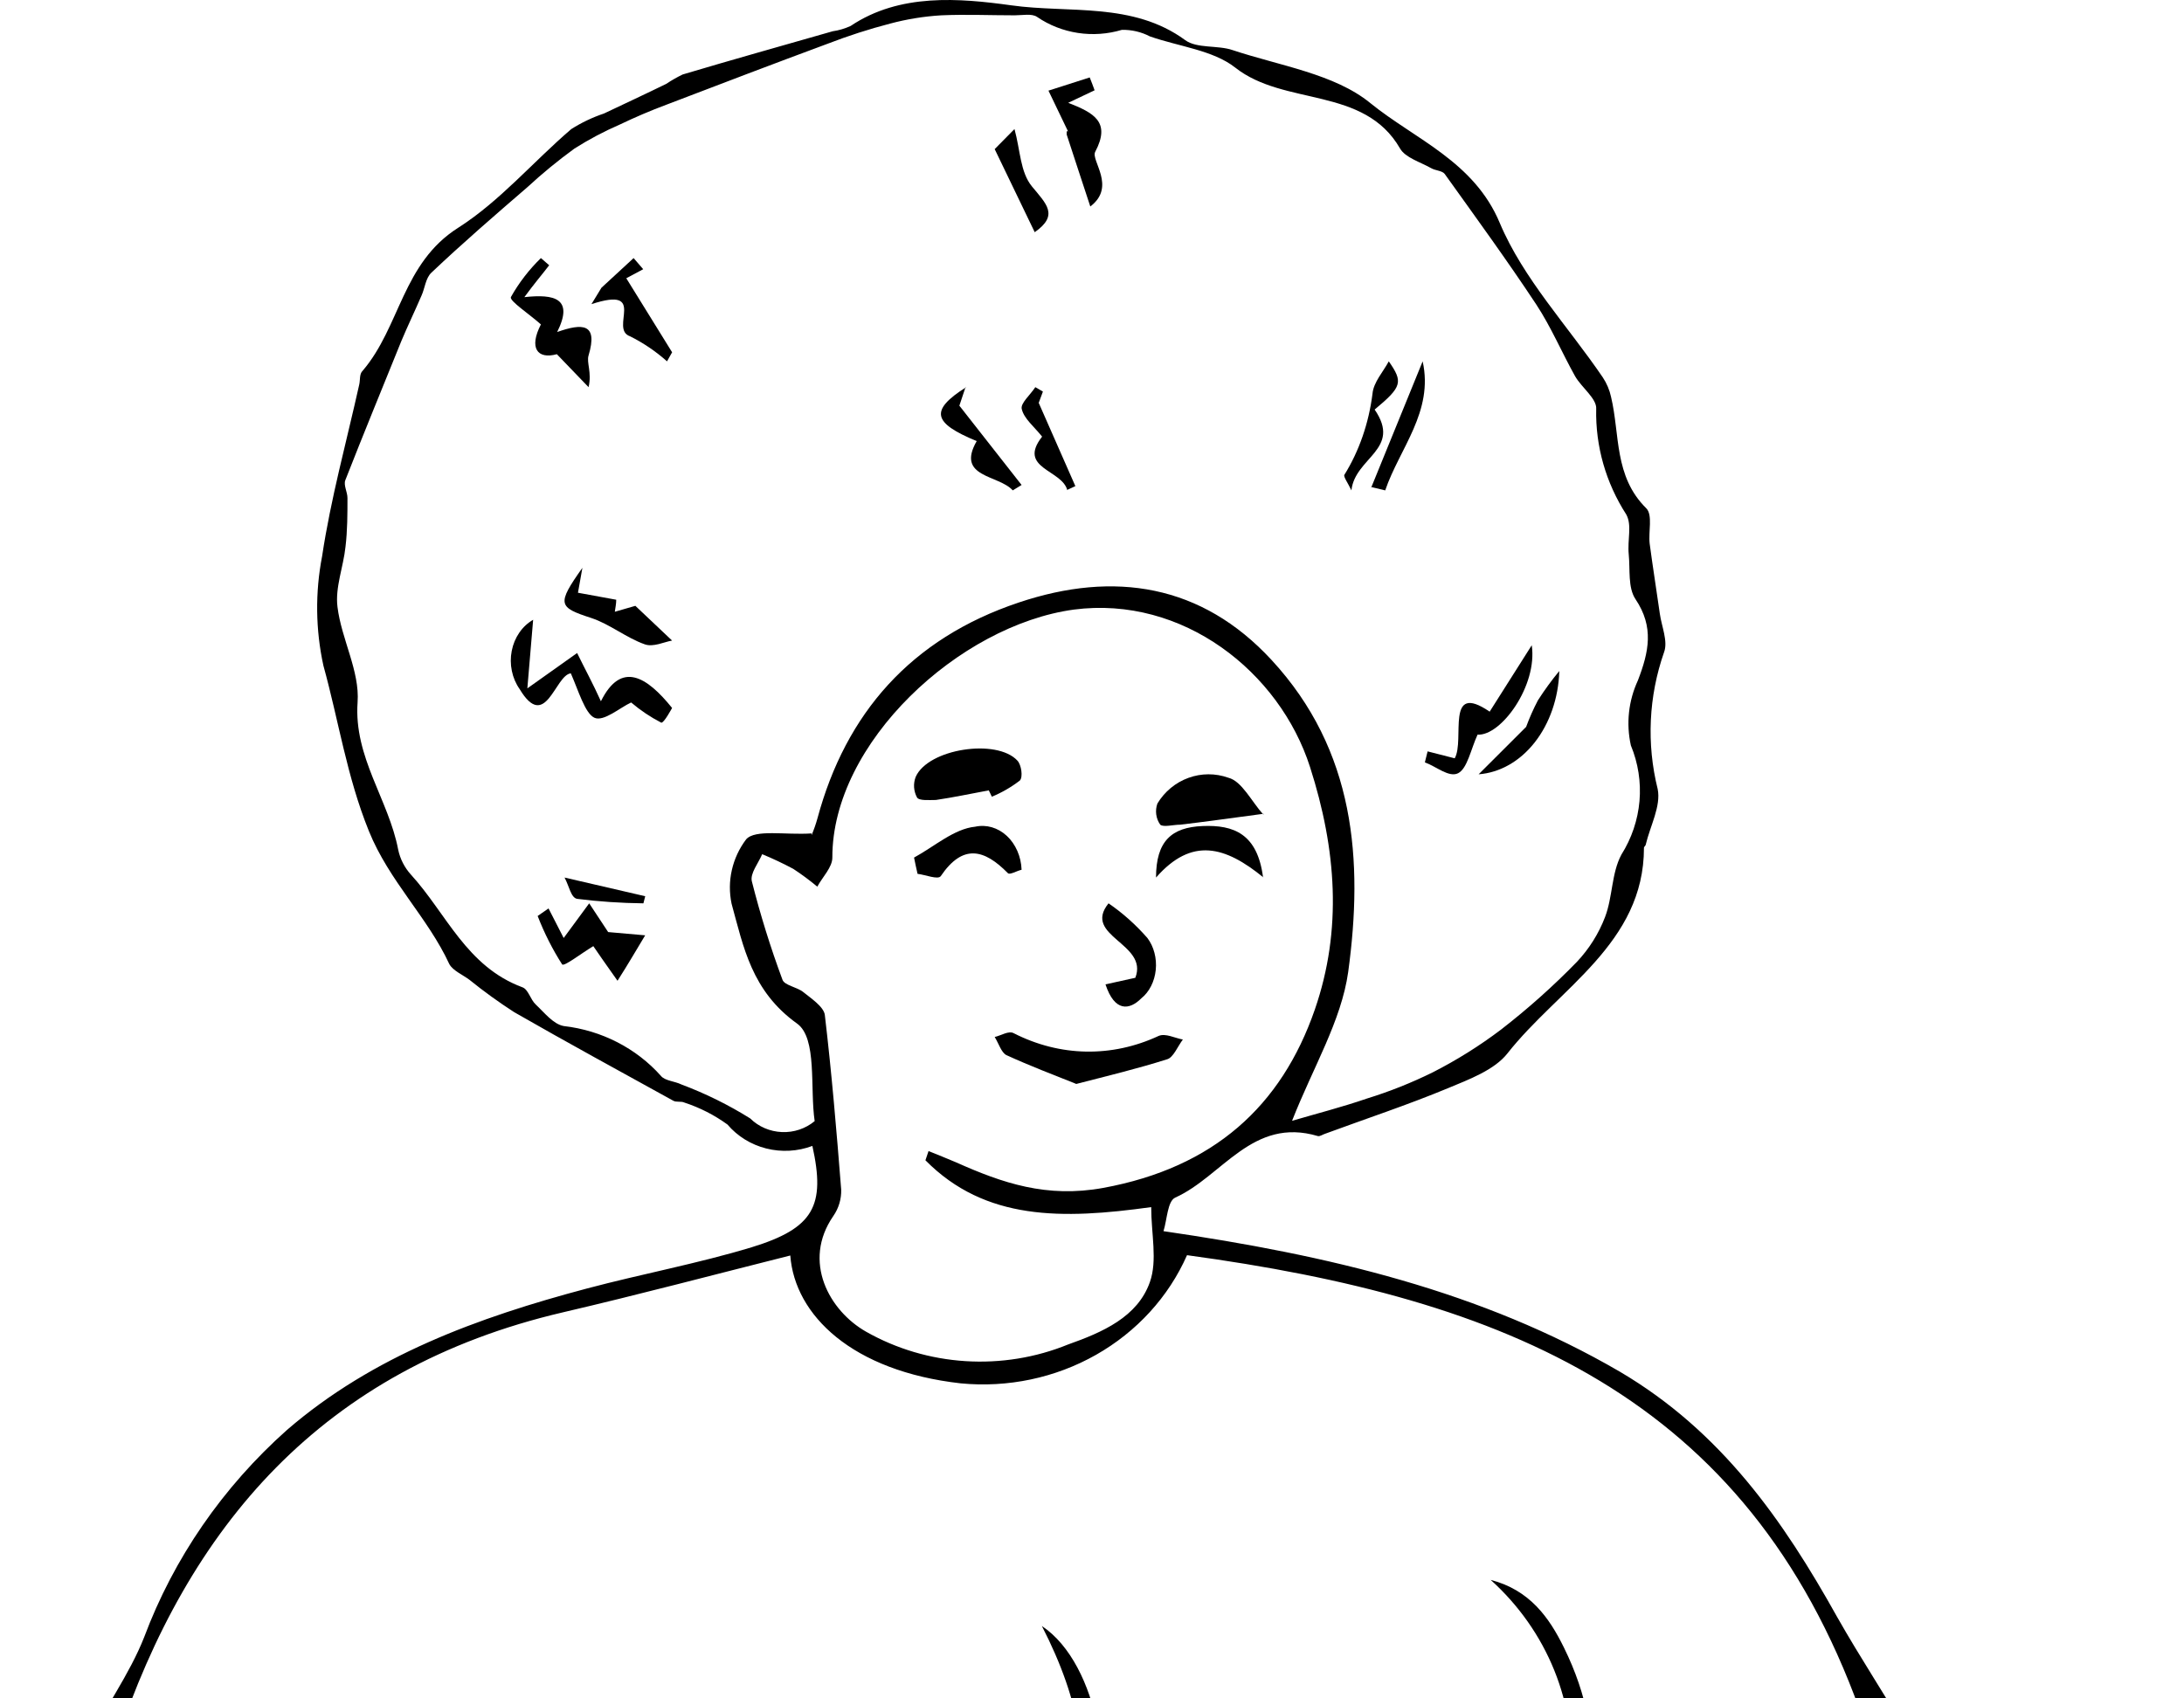 <svg width="63" height="49" viewBox="0 0 63 49" fill="none" xmlns="http://www.w3.org/2000/svg">
<path d="M65.058 71.534L66.473 70.814L64.114 67.607L65.449 66.751C65.058 66.013 65.35 65.468 66.228 65.432C67.15 65.354 68.08 65.43 68.975 65.657C70.839 66.238 72.429 67.13 73.255 69.066C73.878 70.53 75.006 71.768 75.756 73.219C75.901 73.509 75.983 73.825 75.998 74.147C76.012 74.469 75.959 74.79 75.841 75.092C75.546 75.678 75.112 76.191 74.573 76.588C74.034 76.985 73.404 77.256 72.736 77.38C71.344 77.654 70.475 77.064 69.904 75.799C69.537 75.158 69.102 74.554 68.606 73.998L64.874 76.335C64.817 76.375 64.746 76.434 64.737 76.493C64.449 77.983 62.925 77.889 61.938 78.469C61.445 78.78 60.916 79.037 60.362 79.235C59.088 79.65 57.804 80.032 56.502 80.361C55.336 80.658 55.044 79.672 54.614 79.01C54.265 78.474 54.236 77.902 54.963 77.492C55.69 77.082 56.492 76.547 57.181 76.114C57.077 75.371 57.026 74.718 56.884 74.079C56.824 73.713 56.661 73.371 56.412 73.088C55.161 71.908 53.897 70.742 52.575 69.643C50.222 67.692 48.465 65.169 47.493 62.343C47.125 61.316 46.223 60.451 45.497 59.564C45.081 59.059 44.869 58.258 43.868 58.407C43.656 58.438 43.397 58.064 43.028 57.799C42.693 59.906 41.641 61.91 42.693 64.009C43.114 64.747 43.611 65.444 44.175 66.09C45.482 67.751 46.908 69.341 48.111 71.07C49.383 72.879 50.052 75.012 50.032 77.191C50.032 80.41 50.069 83.639 49.966 86.859C49.791 92.412 48.809 97.866 47.606 103.288C46.799 106.891 46.124 110.494 45.383 114.124C45.1 115.524 44.723 116.911 44.548 118.321C44.421 119.379 43.812 119.852 42.858 120.1C41.905 120.347 41.65 120.834 42.023 121.716C42.123 122.075 42.138 122.451 42.066 122.815C41.943 124.054 41.48 125.355 41.735 126.513C41.971 127.567 42.92 128.503 43.651 129.426C44.383 130.35 45.209 131.007 45.869 131.876C48.092 134.795 46.964 138.677 42.807 139.172C41.547 139.332 40.267 139.248 39.042 138.924C37.818 138.601 36.675 138.045 35.681 137.29C33.845 135.938 32.264 134.268 30.626 132.786C31.179 133.961 31.712 135.317 32.434 136.578C32.969 137.566 33.188 138.683 33.066 139.789C32.981 141.352 32.004 142.086 30.584 142.532C27.427 143.531 24.878 142.829 22.764 140.343C21.481 138.83 20.122 137.371 18.932 135.794C18.395 135.059 18.05 134.211 17.927 133.322C17.606 130.723 17.418 128.111 17.248 125.504C17.215 125.031 17.583 124.549 17.668 124.058C17.706 123.609 17.706 123.157 17.668 122.707C15.487 122.113 15.516 122.059 15.214 120.091C14.742 116.893 14.147 113.714 13.585 110.525C12.425 103.919 10.159 97.551 8.309 91.084C7.441 88.003 6.521 84.936 5.704 81.847C4.888 78.758 5.511 75.695 6.96 72.818C6.993 72.738 7.017 72.655 7.031 72.57C5.468 71.16 3.817 69.868 2.42 68.368C-0.034 65.729 -0.539 62.649 0.532 59.28C1.099 57.524 1.514 55.727 2 53.953C2 53.917 2.047 53.88 2.038 53.853C1.231 51.228 3.312 49.382 4.157 47.238C5.011 44.957 6.425 42.905 8.281 41.253C10.759 39.114 13.784 38.01 16.936 37.173C18.512 36.754 20.126 36.456 21.684 35.984C23.477 35.434 23.817 34.786 23.434 33.061C23.011 33.22 22.544 33.246 22.104 33.135C21.664 33.024 21.272 32.782 20.985 32.444C20.608 32.17 20.188 31.956 19.739 31.809C19.645 31.764 19.508 31.809 19.418 31.755C17.885 30.908 16.346 30.071 14.831 29.201C14.385 28.913 13.954 28.602 13.543 28.269C13.345 28.121 13.071 28.008 12.963 27.819C12.34 26.468 11.226 25.423 10.641 23.977C10.004 22.406 9.768 20.789 9.329 19.204C9.102 18.165 9.089 17.095 9.291 16.051C9.541 14.385 9.994 12.75 10.362 11.097C10.395 10.962 10.362 10.791 10.461 10.697C11.547 9.427 11.603 7.594 13.217 6.571C14.425 5.801 15.379 4.666 16.478 3.725C16.772 3.538 17.089 3.387 17.422 3.275C18.021 2.991 18.621 2.712 19.22 2.419C19.37 2.318 19.528 2.228 19.692 2.149C21.108 1.726 22.576 1.316 24.02 0.902C24.2 0.876 24.375 0.824 24.539 0.748C25.954 -0.202 27.677 -0.053 29.173 0.154C30.834 0.388 32.679 0.05 34.189 1.158C34.525 1.406 35.133 1.298 35.558 1.446C36.912 1.897 38.498 2.131 39.527 2.973C40.82 4.022 42.523 4.657 43.264 6.436C43.939 8.04 45.228 9.409 46.233 10.886C46.348 11.059 46.43 11.252 46.473 11.453C46.733 12.543 46.554 13.741 47.488 14.664C47.681 14.858 47.545 15.344 47.587 15.687C47.677 16.362 47.785 17.038 47.88 17.709C47.932 18.078 48.12 18.501 48.002 18.816C47.556 20.091 47.493 21.459 47.818 22.766C47.917 23.257 47.601 23.829 47.474 24.365C47.474 24.396 47.422 24.428 47.422 24.459C47.422 27.22 44.963 28.512 43.481 30.395C43.104 30.872 42.377 31.142 41.759 31.399C40.598 31.881 39.399 32.277 38.224 32.71C38.154 32.732 38.073 32.791 38.017 32.777C36.129 32.214 35.261 33.939 33.901 34.552C33.675 34.655 33.666 35.196 33.562 35.52C38.323 36.213 42.731 37.249 46.724 39.573C49.654 41.298 51.443 43.869 52.995 46.652C53.661 47.828 54.411 48.958 55.091 50.125C55.209 50.332 55.261 50.782 55.143 50.872C54.501 51.363 54.784 51.849 54.93 52.439C55.204 53.552 55.284 54.691 55.529 55.831C55.606 56.358 55.837 56.854 56.195 57.263C58.267 59.159 59.498 61.505 60.348 64.058C60.957 65.86 61.532 67.702 62.203 69.499C62.335 69.863 62.797 70.152 63.146 70.399C63.727 70.796 64.354 71.133 65.034 71.539L65.058 71.534ZM19.371 80.69H19.536C19.663 80.005 19.744 79.313 19.777 78.618C19.749 75.466 18.442 72.764 16.327 70.39C15.539 69.49 14.798 68.589 14.02 67.688C12.429 65.86 10.848 64.022 9.225 62.221C8.646 61.642 8.035 61.093 7.394 60.577C7.455 60.496 7.512 60.411 7.573 60.325L9.352 61.226C10.07 60.176 10.829 59.132 11.523 58.042C11.844 57.528 11.552 57.38 10.971 57.29C9.724 57.148 8.497 56.873 7.314 56.47C5.657 55.826 4.105 54.948 2.382 54.11C1.872 56.164 1.32 58.249 0.839 60.352C0.155 63.365 0.839 65.99 3.118 68.287C5.618 70.72 8.389 72.884 11.382 74.741C13.585 76.168 14.982 77.961 15.053 80.595C15.127 81.195 15.263 81.786 15.459 82.361L15.903 82.316C15.777 80.628 15.648 78.941 15.516 77.254L15.775 77.186C16.048 78 16.27 78.829 16.441 79.668C16.565 80.463 16.565 81.272 16.441 82.068C16.379 82.433 15.846 82.725 15.53 83.054C15.224 82.761 14.962 82.429 14.751 82.068C14.629 81.597 14.544 81.118 14.496 80.636C14.26 79.577 13.996 78.528 13.741 77.483L13.444 77.533C13.095 79.983 12.604 82.37 10.938 84.396C10.362 85.094 10.867 86.364 11.844 86.846C10.353 87.197 11.523 87.508 11.674 87.855C11.511 88.314 11.468 88.804 11.547 89.282C12.429 93.07 13.463 96.835 14.227 100.645C15.086 104.95 15.742 109.296 16.412 113.633C16.5 114.67 16.508 115.711 16.436 116.749C16.011 115.056 15.903 113.363 15.629 111.696C14.954 107.58 14.289 103.459 13.458 99.366C12.783 96.065 11.891 92.8 11.061 89.526C10.857 88.91 10.61 88.308 10.32 87.724L9.975 87.765L10.796 87.386L9.952 86.711H10.249C10.328 86.438 10.365 86.156 10.358 85.873C9.825 82.378 9.715 78.836 10.032 75.317C10.042 74.96 9.903 74.613 9.645 74.353C8.984 73.79 8.229 73.318 7.465 72.768C5.945 75.529 5.341 78.393 6.049 81.262C7.139 85.824 8.578 90.314 9.895 94.826C10.863 98.168 11.924 101.482 12.835 104.837C13.406 106.95 13.817 109.107 14.218 111.255C14.789 114.335 15.341 117.42 15.78 120.519C15.907 121.419 16.129 121.87 17.097 122.108C21.245 123.135 25.28 122.559 29.277 121.446C29.796 121.339 30.27 121.089 30.643 120.729C31.016 120.368 31.271 119.912 31.377 119.415C31.757 117.745 32.009 116.05 32.132 114.344C32.352 107.982 32.509 101.617 32.604 95.249C32.646 91.232 32.49 87.215 32.429 83.194C32.429 82.915 32.462 82.631 32.481 82.347H32.722C32.892 83.518 33.066 84.684 33.274 86.117L36.148 83.932L36.384 84.225C35.525 84.9 34.638 85.549 33.826 86.274C33.51 86.567 33.312 86.955 33.264 87.373C33.198 88.837 33.264 90.3 33.227 91.764C33.142 96.216 33.043 100.669 32.929 105.121C32.873 107.184 32.797 109.242 32.675 111.3C32.5 114.236 32.278 117.154 32.066 120.266C32.67 120.347 33.481 120.474 34.246 120.555C37.078 120.852 39.772 120.145 42.495 119.654C43.184 119.532 43.911 119.28 44.09 118.42C44.449 116.546 44.817 114.669 45.194 112.8C46.219 107.747 47.266 102.703 48.267 97.65C48.683 95.846 48.975 94.018 49.14 92.178C49.395 87.819 49.475 83.446 49.645 79.078C49.782 75.533 48.861 72.322 46.521 69.508C45.105 67.801 43.647 66.112 42.188 64.396C37.847 67.242 32.925 68.166 27.823 68.409C27.719 70.21 27.701 71.908 27.498 73.592C27.366 74.678 27.196 75.844 26.639 76.776C25.275 79.028 23.062 79.825 20.395 79.55C19.838 82.054 18.508 83.306 16.478 83.041C18.295 81.482 16.842 79.496 17.238 77.754H17.71L18.107 82.374C18.447 81.507 18.652 80.596 18.715 79.672C18.713 78.728 18.651 77.785 18.531 76.848L18.956 76.817C19.112 78.109 19.263 79.397 19.428 80.69H19.371ZM44.647 55.547L53.656 49.364C50.376 40.267 43.415 37.461 34.241 36.213C33.711 37.415 32.791 38.422 31.616 39.088C30.441 39.754 29.074 40.042 27.715 39.911C24.581 39.559 22.925 37.943 22.797 36.222C20.631 36.767 18.442 37.348 16.238 37.862C9.282 39.487 5.426 44.045 3.354 50.269C3.304 50.491 3.311 50.722 3.375 50.942C3.438 51.161 3.556 51.363 3.718 51.53C6.46 53.432 9.62 54.715 12.958 55.281C13.571 54.083 14.171 52.926 14.765 51.764L15.025 51.854C14.879 52.358 14.874 52.962 14.553 53.349C13.236 54.997 13.449 56.664 14.289 58.389C14.335 58.519 14.372 58.653 14.397 58.789C14.61 59.555 14.581 60.676 15.1 61.001C15.62 61.325 16.776 61.091 17.634 61.001C21.179 60.55 24.713 60.032 28.267 59.586C30.943 59.253 33.623 58.803 36.332 59.339C38.172 59.699 40.018 60.05 41.953 60.424C42.193 59.244 42.448 57.992 42.703 56.749L41.806 56.353C44.369 55.371 45.138 53.435 45.312 51.3C45.398 50.242 45.235 49.18 44.835 48.191C44.435 47.201 43.808 46.309 43 45.581C44.128 45.873 44.69 46.67 45.114 47.535C46.464 50.269 46.058 52.912 44.642 55.547H44.647ZM23.411 24.095C23.479 23.936 23.535 23.774 23.581 23.608C24.397 20.582 26.275 18.425 29.385 17.384C32.146 16.457 34.666 16.862 36.676 19.037C39.097 21.654 39.329 24.829 38.89 28.044C38.691 29.458 37.875 30.796 37.271 32.336C37.979 32.129 38.715 31.94 39.437 31.692C40.087 31.491 40.718 31.239 41.325 30.94C42.02 30.586 42.68 30.173 43.297 29.706C44.074 29.104 44.806 28.451 45.487 27.751C45.842 27.374 46.117 26.935 46.299 26.459C46.521 25.882 46.483 25.193 46.771 24.657C47.067 24.187 47.245 23.658 47.293 23.112C47.34 22.565 47.255 22.015 47.044 21.505C46.904 20.876 46.975 20.22 47.247 19.631C47.564 18.807 47.719 18.091 47.177 17.285C46.955 16.952 47.026 16.434 46.983 15.997C46.941 15.56 47.082 15.155 46.912 14.844C46.323 13.93 46.021 12.873 46.044 11.8C46.068 11.503 45.624 11.183 45.435 10.854C45.053 10.17 44.746 9.44 44.317 8.787C43.472 7.508 42.566 6.265 41.674 5.018C41.603 4.923 41.405 4.923 41.282 4.851C40.971 4.675 40.537 4.549 40.386 4.284C39.347 2.482 37.054 3.072 35.633 1.951C34.992 1.446 34.005 1.343 33.17 1.05C32.923 0.921 32.645 0.856 32.363 0.861C31.952 0.984 31.517 1.015 31.092 0.95C30.667 0.885 30.264 0.727 29.914 0.487C29.763 0.384 29.489 0.442 29.272 0.442C28.564 0.442 27.856 0.411 27.153 0.442C26.653 0.472 26.158 0.552 25.676 0.681C25.068 0.839 24.471 1.032 23.887 1.257C22.33 1.834 20.782 2.424 19.23 3.018C18.758 3.194 18.319 3.383 17.875 3.595C17.421 3.792 16.983 4.024 16.568 4.288C16.096 4.632 15.645 5.002 15.218 5.396C14.274 6.211 13.331 7.026 12.443 7.868C12.278 8.022 12.255 8.319 12.16 8.526C11.967 8.976 11.759 9.404 11.575 9.845C11.028 11.197 10.485 12.516 9.961 13.854C9.905 13.998 10.023 14.196 10.023 14.367C10.023 14.817 10.023 15.308 9.966 15.777C9.905 16.358 9.664 16.948 9.735 17.51C9.848 18.438 10.381 19.361 10.315 20.262C10.202 21.847 11.212 23.072 11.486 24.513C11.542 24.78 11.668 25.028 11.854 25.234C12.878 26.355 13.453 27.886 15.072 28.485C15.242 28.548 15.299 28.837 15.454 28.981C15.704 29.215 15.959 29.548 16.261 29.602C17.352 29.727 18.353 30.241 19.064 31.039C19.178 31.183 19.461 31.192 19.654 31.287C20.35 31.548 21.016 31.877 21.641 32.268C21.881 32.506 22.209 32.647 22.555 32.661C22.901 32.676 23.239 32.562 23.5 32.345C23.359 31.399 23.581 29.949 22.991 29.53C21.679 28.589 21.448 27.323 21.103 26.072C21.036 25.751 21.038 25.421 21.111 25.102C21.183 24.783 21.323 24.481 21.523 24.216C21.783 23.919 22.651 24.095 23.411 24.045V24.095ZM26.686 33.502L26.785 33.209C27.049 33.318 27.318 33.421 27.578 33.534C28.918 34.133 30.192 34.57 31.825 34.272C35.006 33.687 36.96 31.917 37.927 29.129C38.724 26.824 38.55 24.504 37.79 22.131C36.912 19.388 34.123 17.177 30.976 17.587C27.672 18.037 24.001 21.428 24.01 24.743C24.01 25.022 23.727 25.301 23.576 25.581C23.355 25.397 23.124 25.225 22.882 25.067C22.591 24.912 22.292 24.77 21.986 24.644C21.877 24.905 21.632 25.198 21.688 25.427C21.931 26.387 22.225 27.334 22.571 28.265C22.627 28.431 22.995 28.476 23.175 28.625C23.354 28.774 23.765 29.039 23.793 29.282C23.991 30.958 24.133 32.642 24.265 34.322C24.273 34.592 24.194 34.858 24.038 35.083C23.132 36.394 23.921 37.817 24.982 38.42C25.855 38.915 26.837 39.206 27.85 39.27C28.863 39.334 29.877 39.17 30.811 38.789C31.802 38.438 32.816 37.997 33.17 36.988C33.392 36.362 33.208 35.605 33.208 34.826C30.65 35.182 28.423 35.223 26.695 33.475L26.686 33.502ZM62.188 72.448L62.486 72.214C62.958 72.737 63.632 73.205 63.779 73.799C63.925 74.394 63.552 75.15 63.307 76.182C64.166 75.416 64.822 74.858 65.43 74.259C65.482 74.168 65.508 74.067 65.508 73.964C65.508 73.861 65.482 73.76 65.43 73.669C64.689 72.629 64.411 71.223 62.873 70.782C62.395 70.65 61.992 70.345 61.749 69.931C61.249 68.728 60.886 67.472 60.494 66.229C59.437 62.883 58.21 59.632 55.388 57.191C55.136 56.956 54.97 56.649 54.916 56.317C54.737 54.925 54.614 53.529 54.444 51.782L45.119 58.316C46.815 59.95 48.105 61.926 48.894 64.099C49.97 66.869 52.391 68.715 54.652 70.647C56.035 71.827 58.035 72.746 57.578 75.087C57.545 75.268 57.776 75.497 57.903 75.736L62.514 73.128C62.396 72.921 62.287 72.719 62.174 72.516L62.188 72.448ZM17.814 124.918C17.927 126.688 17.974 128.521 18.187 130.323C18.272 131.418 18.552 132.491 19.012 133.498C20.273 135.934 22.316 137.825 24.369 139.64C26.422 141.455 28.965 141.807 31.24 140.676C31.739 140.455 32.14 140.07 32.368 139.592C32.597 139.114 32.638 138.574 32.486 138.069C32.052 136.938 31.566 135.817 31.042 134.727C29.909 132.358 28.682 130.034 29.178 127.292C29.314 126.544 29.319 125.779 29.366 125.225H20.947V129.706C20.65 129.435 20.56 129.395 20.56 129.35C20.527 128.791 20.494 128.233 20.494 127.675C20.494 125.207 20.494 125.207 18.036 124.828C18.007 124.828 17.97 124.851 17.8 124.918H17.814ZM30.834 122.797C30.834 125.297 30.777 127.585 30.872 129.868C30.905 130.542 31.194 131.182 31.683 131.669C33.458 133.16 35.383 134.484 37.196 135.934C39.13 137.479 41.23 137.816 43.642 137.163C45.959 136.533 46.846 135.164 46.03 133.047C45.851 132.635 45.595 132.256 45.275 131.93C44.27 130.823 43.236 129.733 42.203 128.652C41.79 128.258 41.474 127.781 41.28 127.256C41.086 126.731 41.017 126.17 41.079 125.617C41.212 124.473 41.372 123.333 41.528 122.117C41.11 122.404 40.653 122.635 40.169 122.802C38.478 123.158 36.766 123.421 35.044 123.59C34.057 123.666 33.571 123.82 33.68 124.878C33.769 125.819 33.68 126.783 33.68 127.733H33.34C32.797 126.382 33.463 124.923 33.198 123.504L30.815 122.779L30.834 122.797ZM27.951 67.837C31.542 67.49 35.11 67.305 38.413 65.698C37.181 65.27 36.247 64.549 36.365 63.261C36.464 62.221 36.889 61.208 37.191 60.109C34.605 59.618 31.945 59.587 29.348 60.019C26.393 60.469 23.43 60.816 20.466 61.199C18.64 61.433 16.813 61.649 15.001 61.874C14.935 62.509 14.869 63.081 14.822 63.523C16.006 63.441 17.181 63.338 18.309 63.284C21.009 63.144 23.708 62.987 26.412 62.928C27.606 62.901 27.965 63.378 27.951 64.585C27.951 65.657 27.951 66.725 27.951 67.846V67.837ZM75.204 74.151C74.912 73.365 74.575 72.595 74.194 71.845C73.363 70.417 72.689 68.792 71.495 67.702C70.466 66.76 68.823 66.396 67.403 65.9C66.978 65.756 66.388 66.031 65.874 66.117L65.846 66.477C67.261 67.589 69.621 67.143 70.636 69.044C68.823 68.103 66.95 67.445 64.789 67.693C66.412 68.737 66.676 70.66 68.182 71.903C69.46 72.975 70.013 74.831 70.876 76.321C71.554 75.834 72.26 75.383 72.99 74.97C73.711 74.653 74.45 74.376 75.204 74.142V74.151ZM17.974 67.26C18.687 67.08 19.39 66.697 19.664 66.882C20.093 67.157 20.244 67.837 20.575 68.445C22.019 68.638 26.658 65.4 26.794 63.428L15.841 63.878C16.667 65.189 17.384 66.324 17.974 67.269V67.26ZM20.91 71.588C20.91 73.354 20.867 74.939 20.947 76.519C20.947 76.83 21.556 77.42 21.759 77.357C22.703 77.15 23.727 76.952 24.454 76.412C26.172 75.137 25.898 73.21 26.016 71.3C24.289 71.966 22.712 72.552 20.91 71.588V71.588ZM13.147 56.339L9.725 61.793L13.071 65.554C15.464 62.505 13.916 59.577 13.128 56.33L13.147 56.339ZM29.097 122.212C25.435 122.766 22.019 123.788 18.442 122.802C18.088 124.189 18.229 124.414 19.607 124.5C22.033 124.653 24.454 124.819 26.879 124.878C27.502 124.878 28.404 124.729 28.706 124.324C29.083 123.815 28.984 122.973 29.097 122.212V122.212ZM25.379 70.143C26.558 70.3 26.794 70.953 26.648 71.818C26.558 72.435 26.497 73.056 26.431 73.678C26.129 76.565 24.185 78.132 21.179 77.781C20.457 77.7 20.39 78.024 20.424 78.433C20.424 78.663 20.763 79.046 20.966 79.055C21.621 79.079 22.277 79.031 22.92 78.911C24.595 78.609 26.492 76.862 26.662 75.308C26.95 72.656 27.134 69.99 27.309 67.328C27.375 66.391 27.309 65.445 27.309 64.401L24.308 67.526C25.615 67.976 25.884 68.877 25.369 70.147L25.379 70.143ZM54.992 50.854C54.402 49.827 53.854 49.827 53.17 50.318C52.179 51.03 51.155 51.696 50.154 52.399C48.13 53.818 46.091 55.227 44.104 56.691C43.845 56.884 43.84 57.389 43.717 57.749C44.104 57.749 44.595 57.88 44.855 57.709C48.238 55.457 51.589 53.164 54.992 50.854ZM41.957 64.009C41.863 63.27 41.622 62.712 41.759 62.252C42.07 61.221 41.457 60.987 40.664 60.798C40.381 60.733 40.102 60.652 39.829 60.555C39.055 60.267 38.295 60.23 37.715 60.874C37.068 61.595 36.502 62.388 36.898 63.419C37.328 64.554 37.653 65.243 39.154 64.982C40.117 64.739 41.056 64.413 41.957 64.009V64.009ZM12.774 55.844C8.998 55.133 5.742 53.516 2.736 51.422C2.023 52.529 2.023 53.002 2.934 53.619C5.407 55.295 8.125 56.492 11.155 56.794C11.849 56.866 12.571 56.767 12.774 55.844V55.844ZM31.905 120.735C31.905 122.374 32.16 122.779 33.571 122.928C35.805 123.224 38.08 122.965 40.178 122.176C40.559 122.078 40.888 121.846 41.098 121.527C41.308 121.209 41.384 120.826 41.311 120.456C38.205 121.059 35.114 121.55 31.872 120.735H31.905ZM10.452 83.761L10.801 83.838C12.171 81.769 12.918 79.381 12.958 76.934C12.944 76.798 12.9 76.666 12.831 76.547C12.761 76.427 12.666 76.323 12.552 76.24C11.938 75.79 11.278 75.394 10.452 74.862V83.761ZM56.86 79.6C57.153 78.636 57.158 77.799 57.596 77.348C58.375 76.624 59.265 76.016 60.235 75.547C60.997 75.204 61.786 74.918 62.594 74.691C62.816 74.61 63.142 74.579 63.222 74.43C63.302 74.281 63.288 73.817 63.165 73.754C63.041 73.706 62.907 73.684 62.772 73.69C62.638 73.695 62.507 73.728 62.386 73.786C61.834 74.056 61.329 74.407 60.796 74.714C58.814 75.867 56.827 77.015 54.864 78.15C55.633 80.028 56.006 80.199 56.856 79.573L56.86 79.6ZM31.49 121.176L31.16 120.996C29.711 121.838 29.211 122.797 29.503 123.986C29.658 124.624 29.731 125.277 29.72 125.932C29.673 127.954 28.984 130.025 30.343 131.921C30.372 131.801 30.391 131.679 30.4 131.557C30.4 128.855 30.4 126.152 30.456 123.45C30.492 123.017 30.614 122.593 30.815 122.203C31.011 121.85 31.237 121.512 31.49 121.194V121.176ZM65.228 72.133C65.983 73.034 66.525 73.934 65.732 75.02C65.874 75.02 65.95 75.02 65.997 74.993C66.539 74.646 67.087 74.304 67.62 73.939C68.592 73.281 68.54 72.62 67.563 71.935C66.738 71.354 66.03 71.453 65.228 72.133ZM20.268 75.997V71.102L18.149 71.503L20.268 75.975V75.997ZM22.665 71.471C23.519 71.498 24.378 71.795 24.289 70.534C24.289 70.296 24.624 70.039 24.798 69.782C25.36 68.972 25.195 68.49 24.44 68.274C24.339 68.758 24.181 69.229 23.968 69.679C23.838 69.757 23.69 69.803 23.537 69.814C23.384 69.825 23.231 69.8 23.09 69.742C22.805 69.279 22.57 68.79 22.387 68.283C20.669 69.44 23.161 70.35 22.684 71.471H22.665ZM16.955 66.747L15.61 64.356L15.336 64.459C15.303 66.319 14.888 68.26 16.799 69.751L17.432 69.3C15.714 68.4 15.78 67.431 16.96 66.765L16.955 66.747ZM18.847 71.138C19.149 69.656 19.381 68.512 19.612 67.364C18.928 67.612 18.508 67.877 18.092 67.877C17.662 67.805 17.247 67.663 16.865 67.459L16.625 67.729C16.809 68.013 16.922 68.454 17.186 68.553C17.556 68.658 17.875 68.885 18.086 69.193C18.297 69.502 18.386 69.872 18.338 70.237C18.338 70.48 18.611 70.733 18.847 71.138ZM75.152 75.002C75.1 74.912 75.053 74.822 75.006 74.732L71.169 76.61C72.698 77.127 74.222 76.393 75.152 75.002ZM62.089 75.412C62.089 75.443 61.575 75.785 61.617 75.952C61.79 76.473 62.106 76.939 62.533 77.303C62.764 77.483 63.33 77.263 63.746 77.222C63.708 77.028 63.746 76.772 63.618 76.646C63.208 76.258 62.74 75.921 62.075 75.394L62.089 75.412ZM60.735 78.506L59.022 76.515C59.022 77.159 58.805 77.713 59.022 78.037C59.095 78.183 59.201 78.313 59.331 78.416C59.462 78.52 59.614 78.596 59.778 78.639C59.941 78.681 60.113 78.69 60.281 78.664C60.448 78.638 60.608 78.578 60.749 78.488L60.735 78.506ZM60.716 75.853L60.357 75.826C60.334 76.276 60.126 76.812 60.329 77.087C60.742 77.502 61.219 77.855 61.745 78.132L61.905 77.916C61.504 77.227 61.108 76.538 60.706 75.853H60.716ZM13.973 65.234C13.194 66.076 13.269 66.283 14.779 67.409C14.6 66.616 15.308 65.635 13.973 65.234ZM57.974 77.799L57.733 77.83C57.79 78.253 57.696 78.807 57.946 79.069C58.196 79.33 58.8 79.361 59.531 79.573L57.974 77.799ZM21.108 70.143H21.396C21.306 69.76 21.216 69.373 21.131 68.994L19.399 68.846L21.108 70.138" fill="black"/>
<path d="M26.367 56.545C31.263 54.518 32.313 51.301 30.054 46.912C31.714 48.017 32.219 51.458 31.431 53.01C30.579 54.684 28.359 56.948 26.367 56.545Z" fill="black"/>
<path d="M15.38 17.871C15.316 18.616 15.271 19.151 15.212 19.86L16.648 18.84C16.861 19.278 17.102 19.717 17.334 20.232C17.92 19.054 18.66 19.523 19.387 20.425C19.387 20.425 19.147 20.874 19.074 20.849C18.767 20.691 18.476 20.496 18.206 20.267C17.883 20.415 17.411 20.833 17.143 20.706C16.875 20.578 16.688 19.931 16.466 19.426C16.011 19.477 15.739 21.129 14.989 19.88C14.881 19.727 14.804 19.548 14.765 19.357C14.725 19.166 14.724 18.968 14.762 18.777C14.799 18.585 14.874 18.406 14.981 18.251C15.088 18.096 15.224 17.97 15.38 17.881" fill="black"/>
<path d="M16.072 9.579C16.805 9.321 17.256 9.325 16.978 10.254C16.913 10.464 17.078 10.74 16.978 11.17L16.063 10.219C15.499 10.374 15.252 10.039 15.603 9.36C15.261 9.054 14.701 8.689 14.736 8.573C14.969 8.158 15.261 7.779 15.603 7.446L15.842 7.653C15.638 7.919 15.408 8.186 15.126 8.573C15.994 8.478 16.558 8.607 16.072 9.579Z" fill="black"/>
<path d="M16.8 16.382C16.751 16.67 16.697 16.957 16.672 17.101L17.776 17.303C17.776 17.42 17.751 17.533 17.735 17.65L18.328 17.479L19.387 18.481C19.167 18.517 18.843 18.679 18.598 18.589C18.063 18.4 17.589 18.005 17.054 17.829C16.103 17.519 16.053 17.438 16.8 16.382Z" fill="black"/>
<path d="M42.622 21.195C42.429 21.614 42.328 22.17 42.063 22.307C41.799 22.443 41.429 22.112 41.102 21.995C41.131 21.887 41.156 21.785 41.181 21.678L41.963 21.878C42.265 21.346 41.677 19.649 42.971 20.532L44.185 18.616C44.357 19.781 43.299 21.239 42.622 21.195" fill="black"/>
<path d="M17.35 8.301L18.277 7.446L18.554 7.767L18.066 8.028L19.388 10.164L19.241 10.425C18.918 10.137 18.559 9.894 18.176 9.703C17.562 9.493 18.704 8.237 17.061 8.775L17.35 8.301Z" fill="black"/>
<path d="M17.115 27.297C16.763 27.508 16.284 27.885 16.217 27.826C15.94 27.394 15.702 26.924 15.509 26.427L15.823 26.209L16.26 27.062L16.996 26.062L17.543 26.891L18.611 26.985C18.364 27.391 18.136 27.791 17.813 28.296C17.452 27.785 17.224 27.461 17.115 27.297Z" fill="black"/>
<path d="M30.808 3.789L30.244 2.615L31.434 2.234C31.485 2.359 31.53 2.48 31.575 2.605L30.814 2.966C31.558 3.258 32.049 3.518 31.592 4.381C31.462 4.632 32.207 5.385 31.451 5.957C31.203 5.199 30.983 4.542 30.769 3.88V3.789" fill="black"/>
<path d="M40.061 10.425C40.475 11.02 40.451 11.154 39.653 11.816C40.444 12.967 39.087 13.191 38.983 14.148C38.886 13.941 38.751 13.756 38.779 13.701C39.205 13.016 39.484 12.211 39.591 11.361C39.619 11.028 39.902 10.724 40.061 10.425Z" fill="black"/>
<path d="M27.852 11.17L27.674 11.704L29.469 13.992L29.214 14.148C28.81 13.694 27.568 13.782 28.174 12.726C26.903 12.2 26.812 11.843 27.871 11.17" fill="black"/>
<path d="M30.789 14.148C30.644 13.548 29.337 13.52 30.061 12.597C29.822 12.299 29.54 12.08 29.474 11.802C29.431 11.635 29.712 11.404 29.865 11.17L30.084 11.297L29.963 11.623L31.02 14.025L30.789 14.132" fill="black"/>
<path d="M44.979 19.375C44.954 20.142 44.702 20.869 44.272 21.417C43.842 21.965 43.265 22.293 42.653 22.339L44.023 20.971C44.121 20.705 44.235 20.449 44.363 20.205C44.554 19.907 44.76 19.625 44.979 19.36" fill="black"/>
<path d="M39.551 14.074C40.048 12.859 40.541 11.644 41.038 10.425C41.361 11.877 40.37 12.938 39.958 14.148L39.551 14.05" fill="black"/>
<path d="M29.849 6.702L28.693 4.302L29.264 3.723C29.433 4.335 29.428 4.964 29.767 5.378C30.182 5.883 30.552 6.205 29.849 6.698" fill="black"/>
<path d="M18.56 26.062C17.918 26.055 17.279 26.012 16.65 25.933C16.468 25.903 16.42 25.566 16.285 25.318L18.612 25.857L18.56 26.062Z" fill="black"/>
<path d="M31.038 31.269C30.383 31.008 29.697 30.746 29.033 30.442C28.887 30.374 28.805 30.096 28.693 29.918C28.878 29.876 29.098 29.73 29.24 29.808C30.574 30.489 32.072 30.517 33.423 29.887C33.621 29.803 33.888 29.95 34.121 29.991C33.97 30.191 33.845 30.515 33.664 30.562C32.802 30.835 31.97 31.034 31.038 31.275" fill="black"/>
<path d="M28.52 22.803C28.014 22.897 27.508 23.005 26.997 23.08C26.814 23.08 26.515 23.108 26.453 23.009C26.404 22.918 26.375 22.818 26.368 22.716C26.361 22.613 26.377 22.51 26.414 22.414C26.771 21.602 28.751 21.297 29.349 21.945C29.464 22.071 29.512 22.414 29.421 22.517C29.174 22.708 28.901 22.866 28.611 22.986C28.582 22.92 28.549 22.859 28.52 22.798" fill="black"/>
<path d="M36.449 23.478C35.385 23.621 34.716 23.715 34.042 23.793C33.844 23.793 33.56 23.872 33.469 23.793C33.407 23.706 33.367 23.605 33.353 23.498C33.339 23.392 33.35 23.283 33.387 23.182C33.594 22.838 33.91 22.577 34.282 22.442C34.654 22.306 35.06 22.305 35.433 22.438C35.823 22.537 36.097 23.118 36.444 23.503" fill="black"/>
<path d="M31.977 26.062C32.382 26.339 32.758 26.674 33.098 27.062C33.19 27.184 33.26 27.33 33.301 27.489C33.343 27.648 33.356 27.817 33.339 27.983C33.322 28.149 33.276 28.308 33.204 28.45C33.132 28.592 33.036 28.712 32.922 28.803C32.581 29.146 32.153 29.201 31.889 28.4L32.75 28.21C33.138 27.215 31.212 27.012 31.977 26.062" fill="black"/>
<path d="M26.367 24.742C26.953 24.423 27.525 23.91 28.13 23.851C28.289 23.816 28.453 23.822 28.61 23.867C28.768 23.913 28.915 23.997 29.042 24.115C29.169 24.232 29.272 24.381 29.346 24.549C29.42 24.718 29.462 24.903 29.469 25.093C29.316 25.13 29.127 25.249 29.072 25.19C28.393 24.499 27.775 24.337 27.138 25.276C27.059 25.389 26.699 25.238 26.468 25.211C26.431 25.055 26.399 24.898 26.367 24.742" fill="black"/>
<path d="M36.449 25.318C35.343 24.414 34.381 24.139 33.347 25.318C33.347 24.265 33.797 23.868 34.691 23.832C35.586 23.795 36.273 24.053 36.434 25.313" fill="black"/>
</svg>
